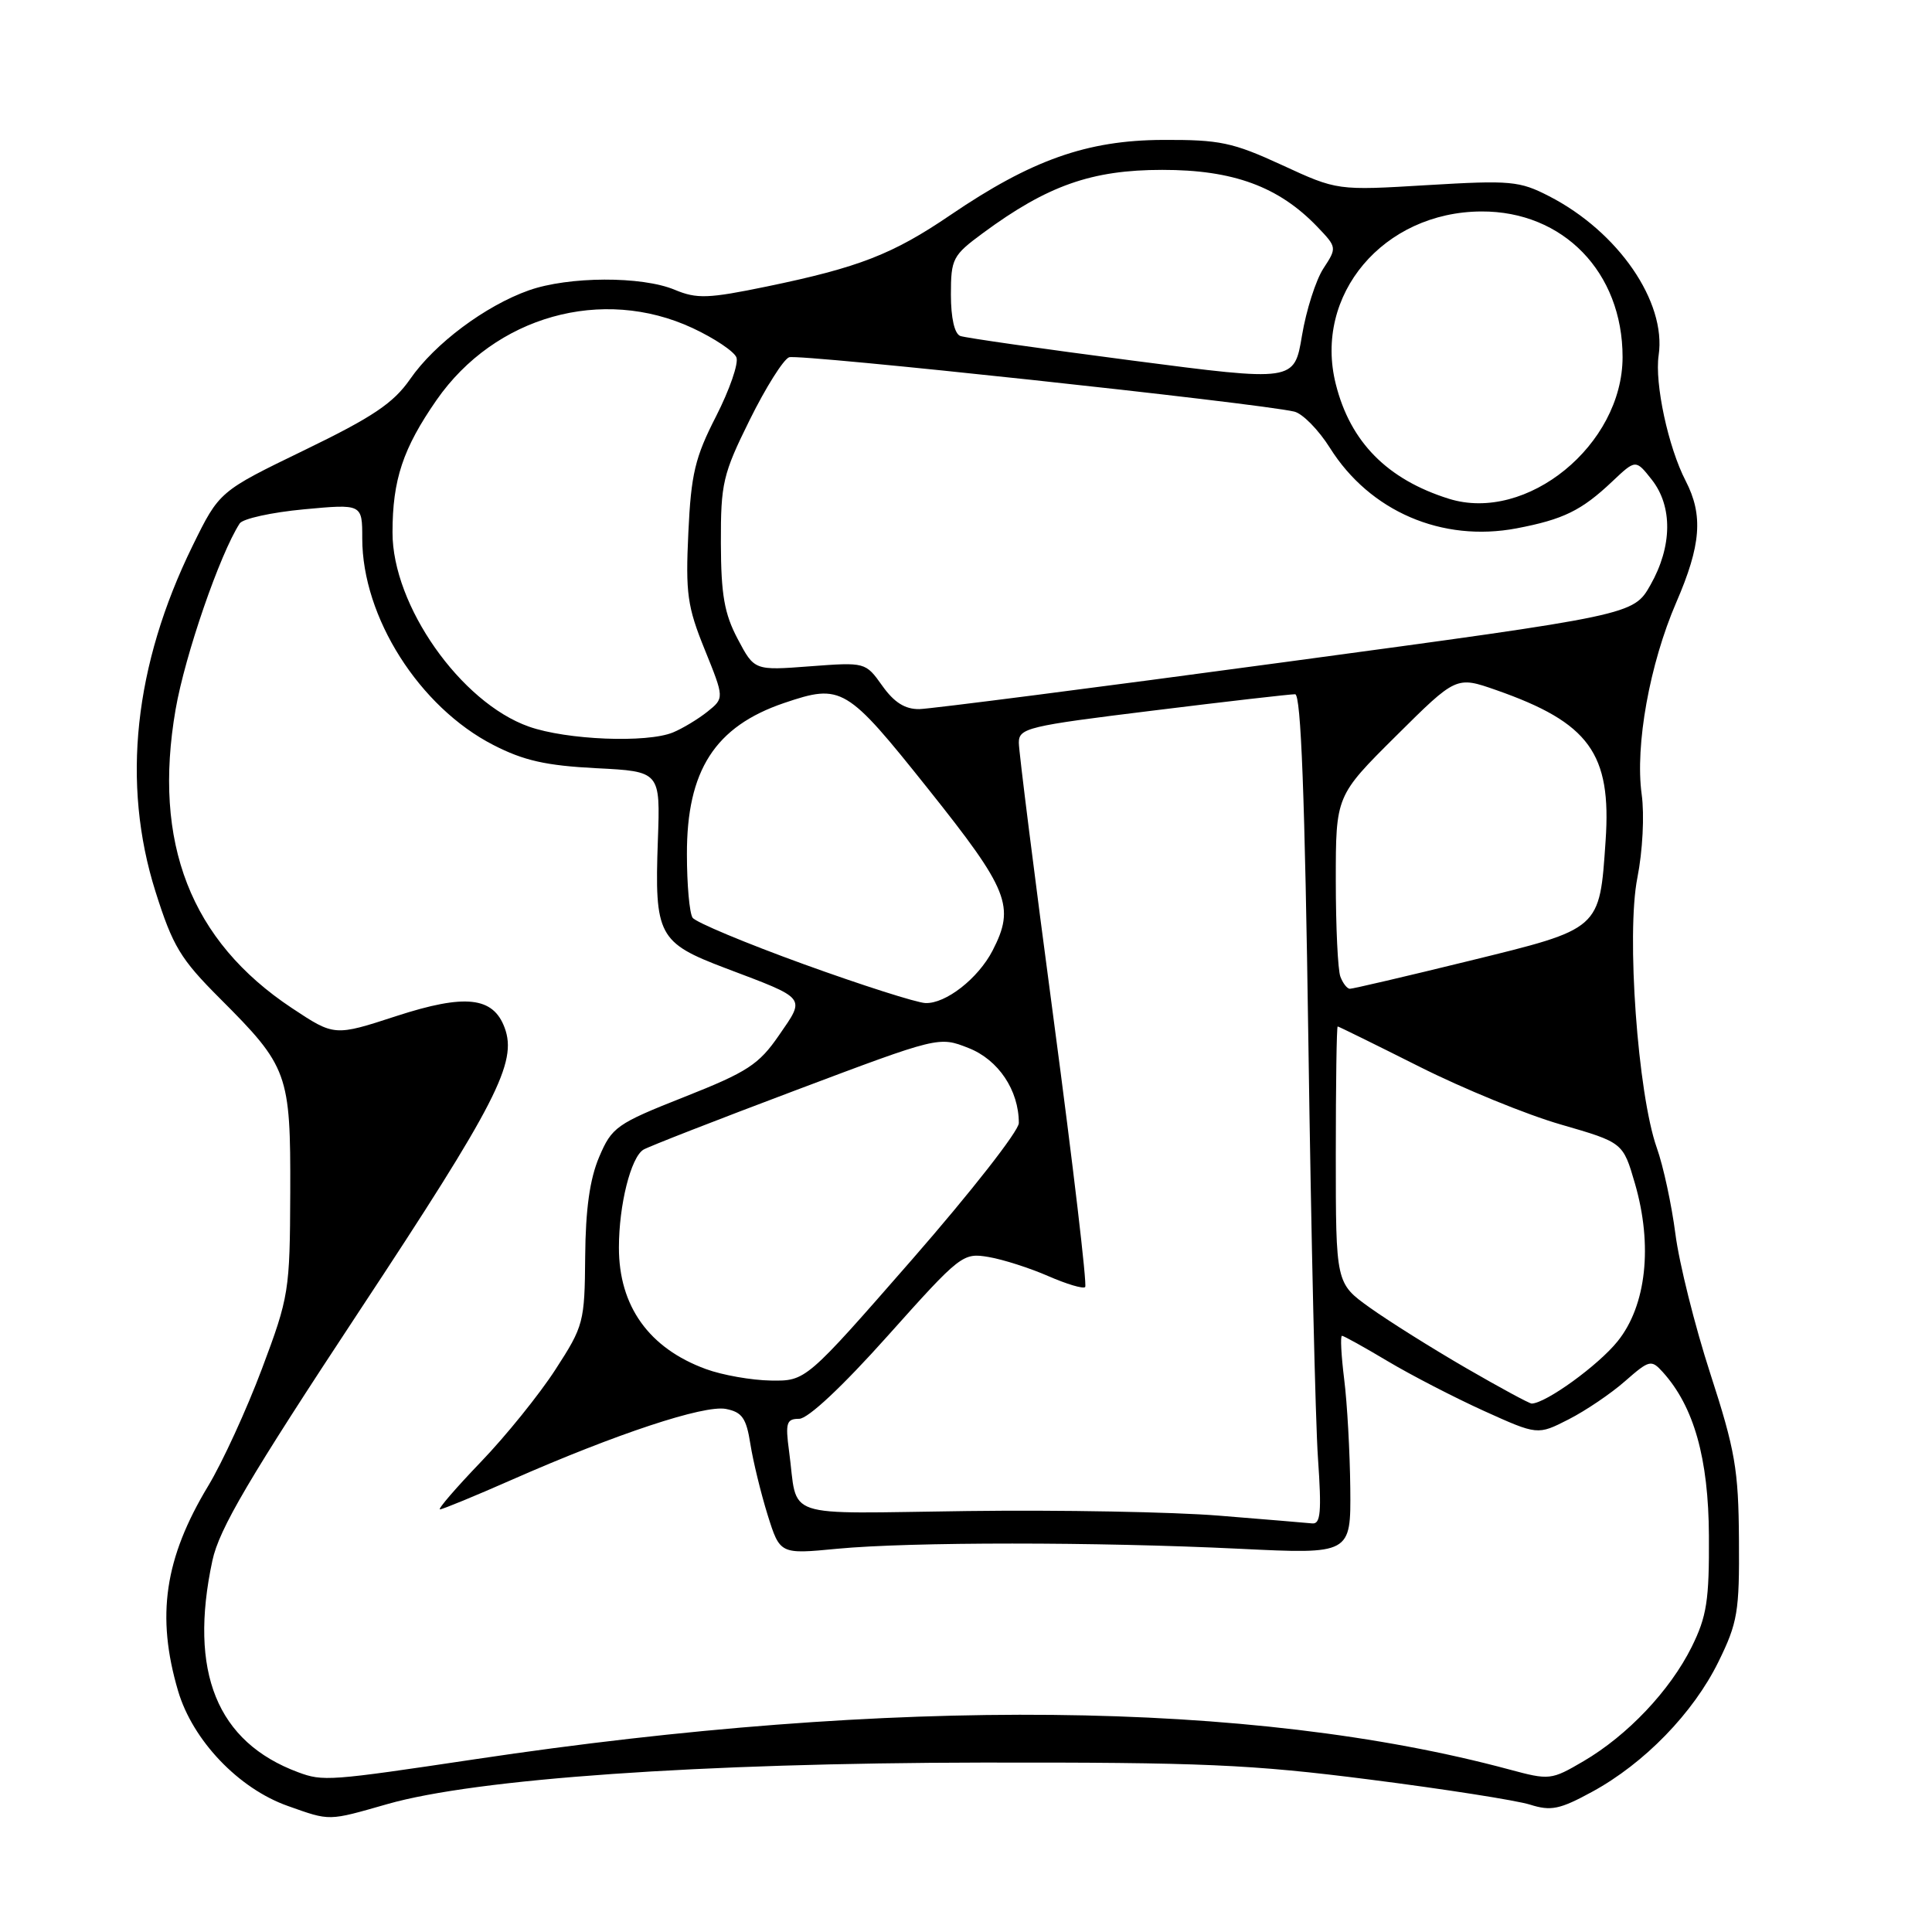 <?xml version="1.0" encoding="UTF-8" standalone="no"?>
<!DOCTYPE svg PUBLIC "-//W3C//DTD SVG 1.1//EN" "http://www.w3.org/Graphics/SVG/1.1/DTD/svg11.dtd" >
<svg xmlns="http://www.w3.org/2000/svg" xmlns:xlink="http://www.w3.org/1999/xlink" version="1.1" viewBox="0 0 256 256">
 <g >
 <path fill="currentColor"
d=" M 51.33 239.05 C 63.08 235.69 92.77 233.61 130.00 233.55 C 159.27 233.51 165.78 233.79 181.50 235.80 C 191.40 237.06 200.95 238.56 202.73 239.12 C 205.51 240.00 206.68 239.76 210.97 237.42 C 217.88 233.66 224.37 226.98 227.70 220.20 C 230.25 215.01 230.49 213.56 230.42 204.00 C 230.36 194.72 229.92 192.17 226.62 182.00 C 224.57 175.68 222.49 167.35 222.00 163.50 C 221.50 159.65 220.40 154.51 219.53 152.08 C 217.01 144.94 215.48 123.75 216.96 116.31 C 217.66 112.78 217.91 107.99 217.53 105.25 C 216.64 98.76 218.59 87.98 222.11 79.83 C 225.40 72.24 225.71 68.27 223.36 63.72 C 221.05 59.26 219.23 50.80 219.78 47.07 C 220.82 39.99 214.42 30.70 205.27 26.00 C 201.35 23.98 200.18 23.87 189.12 24.53 C 177.19 25.25 177.19 25.25 169.87 21.87 C 163.33 18.86 161.63 18.50 154.02 18.54 C 144.02 18.59 136.66 21.20 125.94 28.49 C 118.30 33.69 113.80 35.44 101.62 37.96 C 93.83 39.57 92.34 39.62 89.41 38.40 C 85.05 36.57 75.35 36.61 70.08 38.47 C 64.32 40.51 57.60 45.52 54.34 50.24 C 52.13 53.42 49.41 55.25 40.33 59.65 C 29.06 65.11 29.06 65.11 25.53 72.30 C 17.76 88.14 16.08 103.81 20.60 118.13 C 22.89 125.38 23.91 127.07 29.13 132.29 C 38.18 141.34 38.51 142.24 38.46 158.00 C 38.41 171.08 38.30 171.81 34.71 181.37 C 32.67 186.80 29.47 193.77 27.60 196.87 C 21.80 206.48 20.67 214.13 23.60 224.07 C 25.54 230.62 31.62 237.00 38.14 239.30 C 43.81 241.31 43.41 241.31 51.33 239.05 Z  M 39.50 234.83 C 28.74 230.83 24.98 221.54 28.14 206.80 C 29.04 202.58 32.97 195.91 47.65 173.66 C 65.80 146.17 68.57 140.77 66.87 136.19 C 65.35 132.07 61.64 131.67 52.53 134.63 C 44.31 137.31 44.31 137.31 38.67 133.57 C 25.26 124.67 20.21 111.68 23.27 93.99 C 24.52 86.80 29.12 73.45 31.76 69.36 C 32.17 68.73 35.99 67.89 40.25 67.49 C 48.00 66.77 48.00 66.77 48.00 71.34 C 48.00 81.77 55.56 93.69 65.38 98.72 C 69.38 100.78 72.36 101.45 79.00 101.79 C 87.50 102.22 87.50 102.22 87.17 111.36 C 86.72 123.96 87.22 124.91 96.14 128.29 C 107.00 132.40 106.74 132.07 103.22 137.18 C 100.55 141.06 99.05 142.04 90.68 145.35 C 81.68 148.91 81.08 149.34 79.39 153.31 C 78.15 156.23 77.59 160.23 77.54 166.50 C 77.47 175.20 77.34 175.70 73.60 181.47 C 71.48 184.75 67.03 190.27 63.71 193.72 C 60.40 197.17 57.96 200.00 58.30 200.00 C 58.63 200.00 62.94 198.23 67.86 196.06 C 81.65 189.99 93.29 186.14 96.18 186.69 C 98.33 187.11 98.89 187.90 99.43 191.35 C 99.79 193.63 100.82 197.85 101.71 200.72 C 103.35 205.95 103.35 205.95 110.92 205.22 C 120.62 204.30 145.34 204.30 164.25 205.22 C 179.00 205.94 179.00 205.94 178.92 197.22 C 178.87 192.42 178.51 185.91 178.11 182.75 C 177.72 179.59 177.58 177.00 177.82 177.00 C 178.05 177.00 180.77 178.51 183.87 180.36 C 186.97 182.21 192.70 185.17 196.62 186.95 C 203.74 190.17 203.74 190.17 207.84 188.08 C 210.10 186.93 213.47 184.65 215.33 183.01 C 218.55 180.19 218.80 180.13 220.32 181.80 C 224.45 186.37 226.39 193.22 226.44 203.50 C 226.49 212.06 226.16 214.18 224.15 218.24 C 221.27 224.02 215.67 229.94 209.82 233.37 C 205.54 235.88 205.31 235.90 199.97 234.46 C 165.87 225.29 118.33 224.81 63.00 233.10 C 43.61 236.00 42.81 236.06 39.50 234.83 Z  M 161.50 200.83 C 155.45 200.34 140.47 200.06 128.21 200.22 C 103.07 200.54 105.80 201.45 104.55 192.25 C 104.05 188.53 104.22 188.00 105.89 188.00 C 107.06 188.00 111.62 183.73 117.65 176.98 C 127.27 166.22 127.58 165.98 131.00 166.56 C 132.93 166.89 136.48 168.03 138.90 169.09 C 141.33 170.15 143.53 170.81 143.79 170.54 C 144.06 170.27 142.19 154.41 139.64 135.28 C 137.09 116.15 135.00 99.56 135.00 98.42 C 135.00 96.47 136.14 96.20 152.75 94.16 C 162.51 92.95 171.00 91.98 171.61 91.99 C 172.39 92.00 172.90 105.54 173.37 138.25 C 173.73 163.69 174.30 188.44 174.64 193.25 C 175.13 200.34 174.99 201.97 173.88 201.86 C 173.12 201.78 167.55 201.32 161.50 200.83 Z  M 194.22 181.25 C 189.72 178.64 184.00 175.05 181.51 173.27 C 177.00 170.04 177.00 170.04 177.00 153.02 C 177.00 143.66 177.11 136.01 177.25 136.01 C 177.39 136.02 182.25 138.41 188.06 141.33 C 193.86 144.25 202.31 147.71 206.84 149.01 C 215.06 151.39 215.06 151.39 216.64 156.83 C 219.02 165.03 218.15 173.01 214.34 177.73 C 211.80 180.90 204.86 185.93 202.96 185.98 C 202.66 185.99 198.73 183.86 194.22 181.25 Z  M 93.54 181.41 C 85.99 178.65 82.00 173.07 82.01 165.30 C 82.01 159.65 83.59 153.37 85.25 152.34 C 85.90 151.94 94.98 148.40 105.42 144.47 C 124.41 137.32 124.41 137.32 128.34 138.87 C 132.29 140.42 135.00 144.46 135.00 148.81 C 135.00 149.85 128.65 157.96 120.89 166.85 C 106.78 183.00 106.78 183.00 102.14 182.93 C 99.59 182.89 95.72 182.21 93.54 181.41 Z  M 106.50 127.76 C 98.80 124.97 92.17 122.20 91.77 121.60 C 91.36 120.99 91.02 117.22 91.02 113.21 C 90.99 102.09 94.74 96.26 103.90 93.15 C 111.52 90.57 112.14 90.94 122.99 104.54 C 133.67 117.93 134.54 120.11 131.52 125.96 C 129.60 129.67 125.30 133.02 122.62 132.91 C 121.45 132.86 114.20 130.55 106.50 127.76 Z  M 177.61 129.42 C 177.27 128.55 177.00 122.80 177.00 116.64 C 177.00 105.45 177.00 105.45 184.98 97.52 C 192.96 89.59 192.96 89.59 198.23 91.43 C 210.58 95.75 213.55 99.83 212.75 111.41 C 211.94 123.24 212.17 123.03 194.68 127.32 C 186.33 129.37 179.21 131.03 178.86 131.02 C 178.50 131.01 177.94 130.29 177.61 129.42 Z  M 70.08 96.28 C 61.04 93.09 51.99 80.21 52.01 70.55 C 52.01 63.56 53.40 59.41 57.85 53.00 C 65.58 41.89 79.80 37.90 91.77 43.47 C 94.66 44.82 97.28 46.57 97.58 47.36 C 97.89 48.15 96.67 51.65 94.89 55.15 C 92.10 60.59 91.57 62.80 91.21 70.57 C 90.83 78.61 91.07 80.38 93.38 86.07 C 95.98 92.50 95.98 92.50 93.74 94.30 C 92.51 95.28 90.46 96.52 89.18 97.05 C 85.71 98.48 75.09 98.05 70.08 96.28 Z  M 116.91 90.87 C 114.68 87.74 114.67 87.74 107.32 88.29 C 99.96 88.85 99.96 88.85 97.75 84.67 C 95.98 81.32 95.54 78.82 95.52 71.95 C 95.50 64.04 95.78 62.83 99.34 55.64 C 101.45 51.37 103.80 47.63 104.56 47.34 C 105.81 46.86 166.63 53.40 171.50 54.54 C 172.60 54.80 174.73 56.97 176.23 59.36 C 181.51 67.76 191.08 71.88 200.95 70.01 C 207.14 68.83 209.55 67.66 213.62 63.81 C 216.74 60.86 216.74 60.86 218.87 63.56 C 221.65 67.10 221.59 72.40 218.70 77.50 C 216.44 81.49 216.44 81.49 170.47 87.70 C 145.19 91.12 123.29 93.93 121.82 93.96 C 119.93 93.99 118.48 93.08 116.91 90.87 Z  M 191.99 66.09 C 183.82 63.53 178.92 58.57 177.00 50.90 C 174.02 39.08 183.30 28.08 196.29 28.02 C 207.14 27.97 215.00 36.08 215.00 47.31 C 215.00 58.95 202.30 69.31 191.99 66.09 Z  M 150.00 47.77 C 138.18 46.23 127.94 44.77 127.25 44.52 C 126.48 44.24 126.00 42.15 126.00 39.04 C 126.00 34.28 126.23 33.84 130.25 30.88 C 138.79 24.58 144.66 22.51 154.00 22.51 C 163.40 22.50 169.44 24.72 174.56 30.06 C 177.15 32.77 177.16 32.82 175.36 35.57 C 174.36 37.10 173.08 41.10 172.52 44.46 C 171.50 50.57 171.50 50.57 150.00 47.77 Z "/>
</g>
</svg>
